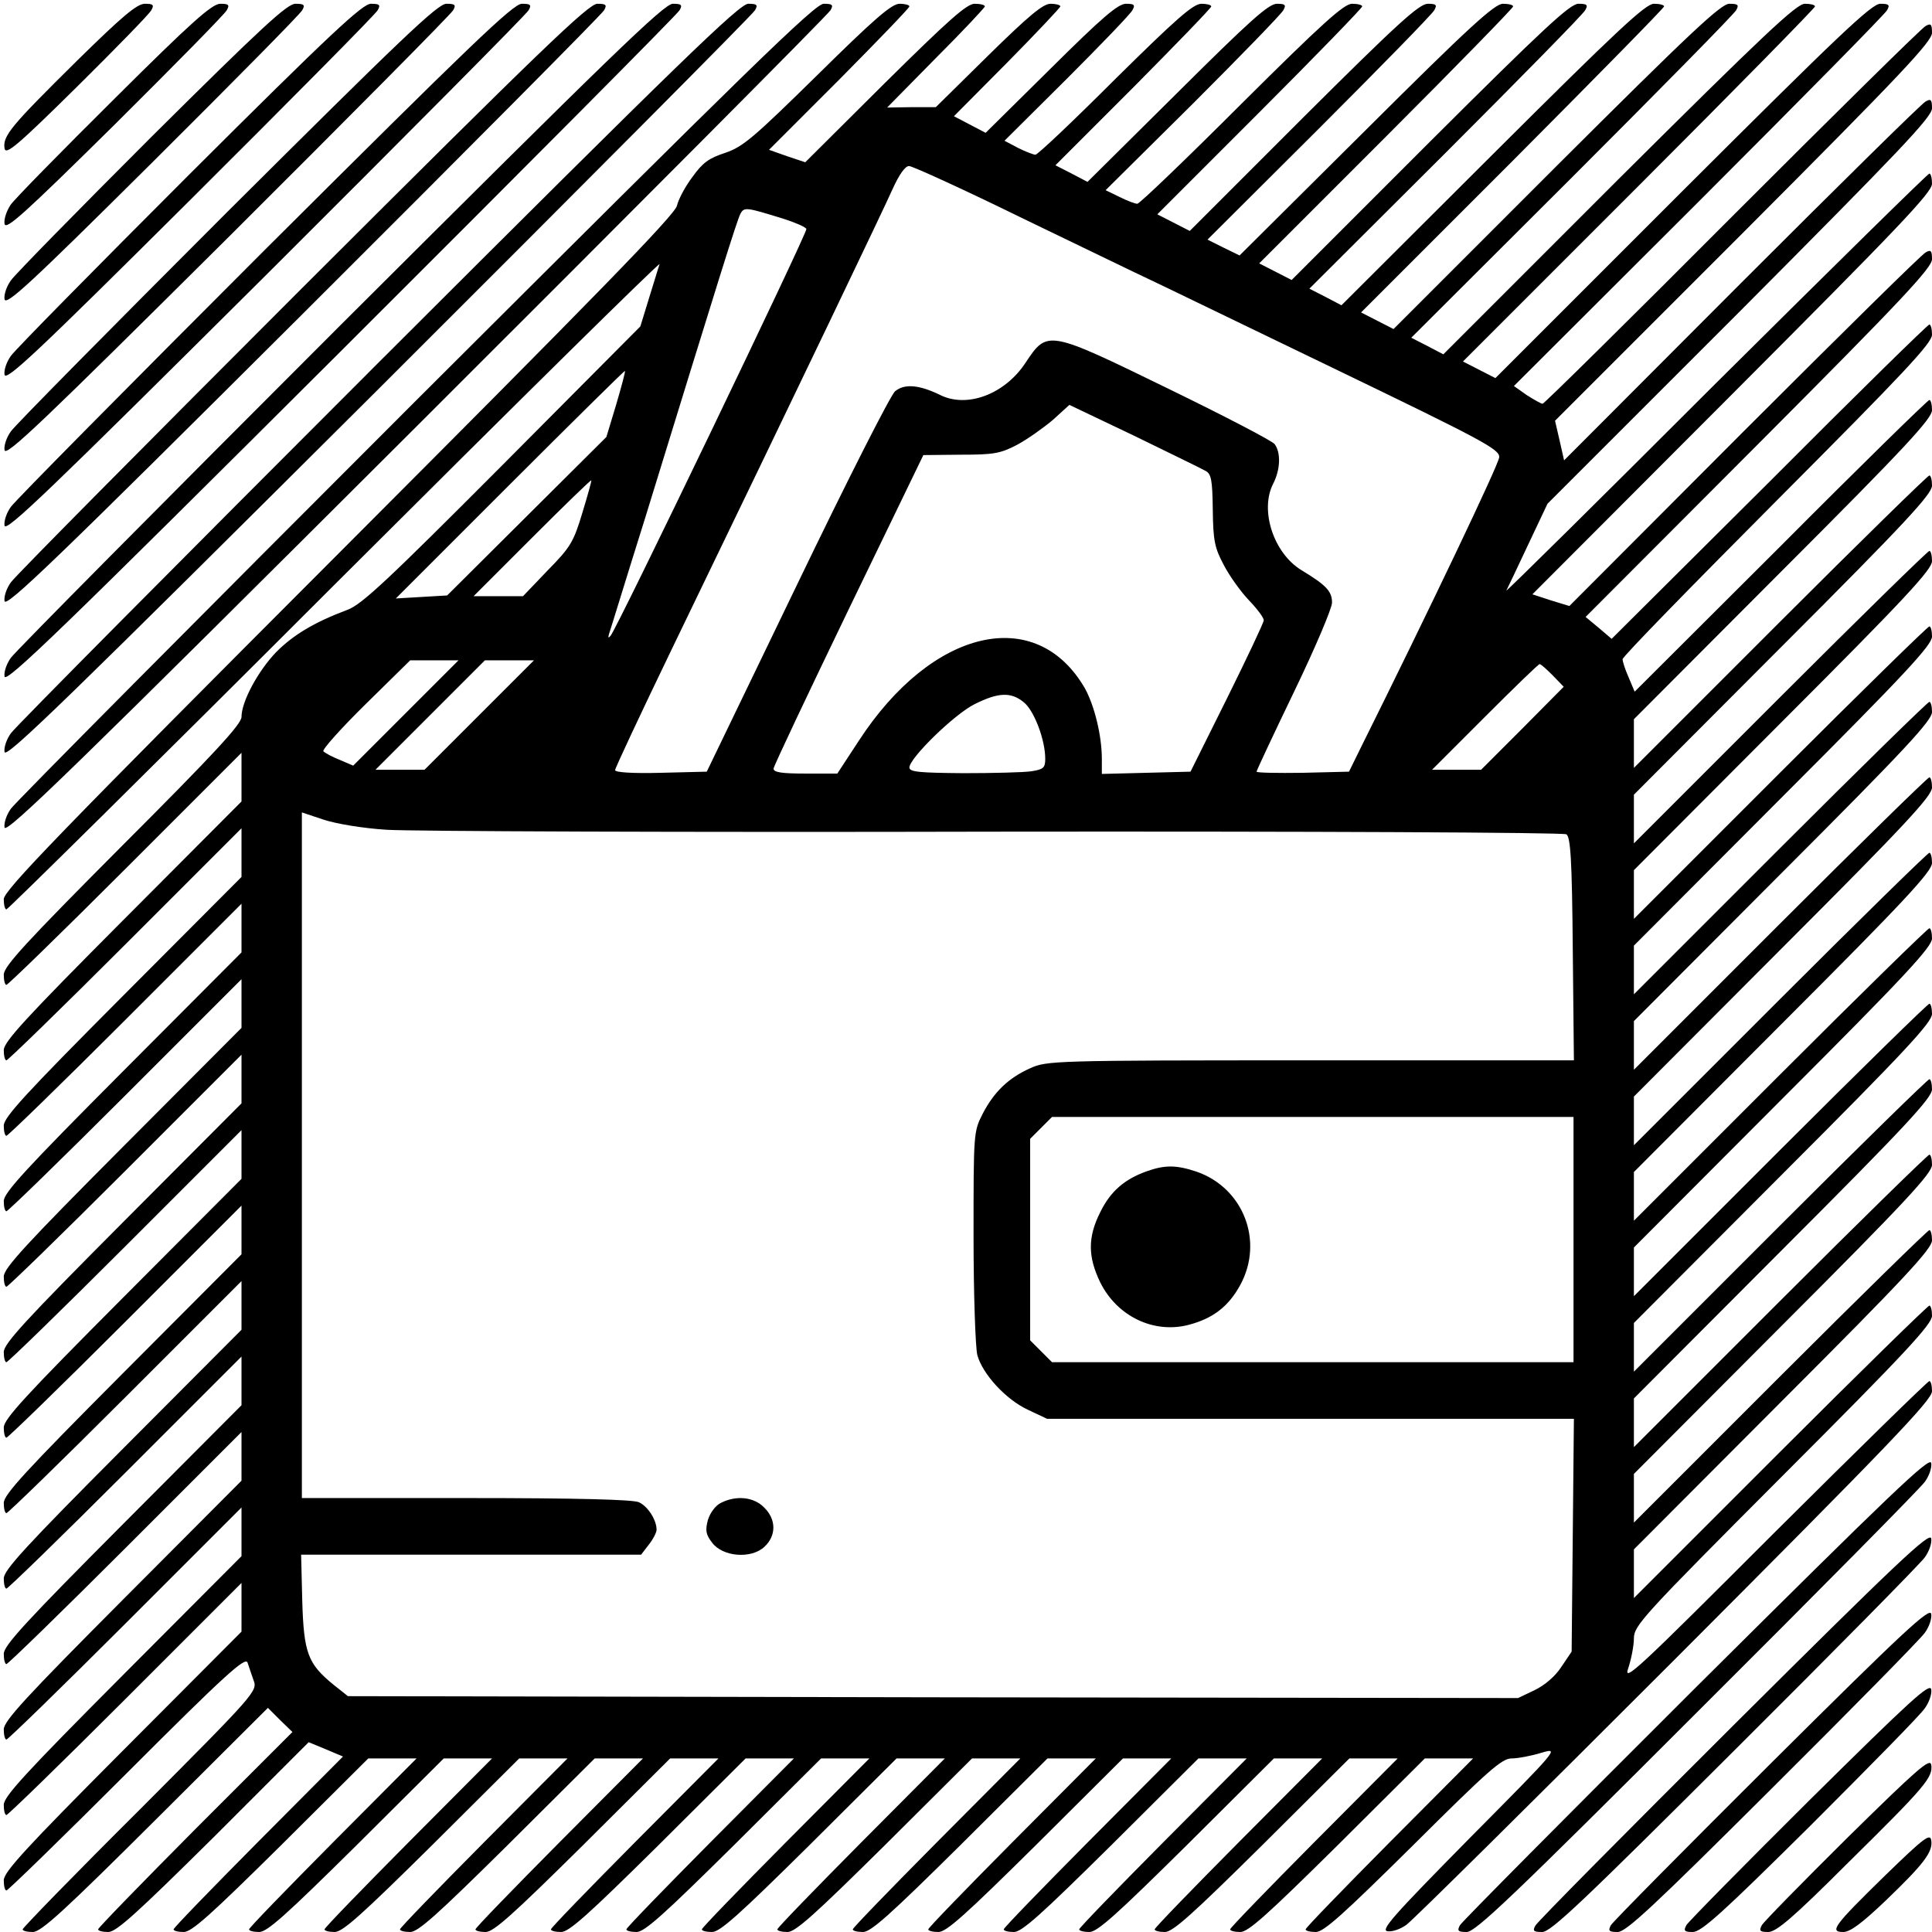 <?xml version="1.0" standalone="no"?>
<!DOCTYPE svg PUBLIC "-//W3C//DTD SVG 20010904//EN"
 "http://www.w3.org/TR/2001/REC-SVG-20010904/DTD/svg10.dtd">
<svg version="1.0" xmlns="http://www.w3.org/2000/svg"
 width="512pt" height="512pt" viewBox="0 0 512 512"
 preserveAspectRatio="xMidYMid meet">
<g transform="translate(0,512) scale(0.1,-0.1)"
fill="#000000" stroke="none">
<path d="M203 4958 c-174 -172 -196 -198 -191 -231 3 -19 32 5 192 163 103
102 192 193 197 203 8 14 5 17 -17 17 -21 0 -60 -33 -181 -152z"/>
<path d="M303 4858 c-140 -139 -264 -265 -275 -281 -10 -15 -18 -37 -16 -50 3
-18 49 23 292 263 158 157 292 293 297 303 8 14 5 17 -17 17 -22 0 -75 -47
-281 -252z"/>
<path d="M402 4758 c-194 -194 -362 -365 -373 -381 -11 -15 -19 -37 -17 -50 4
-18 67 40 392 363 213 212 392 393 397 403 8 14 5 17 -18 17 -22 0 -89 -62
-381 -352z"/>
<path d="M502 4658 c-249 -249 -462 -465 -473 -481 -11 -15 -19 -37 -17 -50 4
-18 84 57 492 463 268 267 492 493 497 503 8 14 5 17 -18 17 -22 0 -104 -76
-481 -452z"/>
<path d="M602 4558 c-304 -304 -562 -565 -573 -581 -11 -15 -19 -37 -17 -50 4
-18 101 75 592 563 323 322 592 593 597 603 8 14 5 17 -18 17 -23 0 -118 -91
-581 -552z"/>
<path d="M702 4458 c-359 -359 -662 -665 -673 -681 -11 -15 -19 -37 -17 -50 4
-18 118 92 692 663 378 377 692 693 697 703 8 14 5 17 -18 17 -23 0 -133 -106
-681 -652z"/>
<path d="M802 4358 c-414 -414 -762 -765 -773 -781 -11 -15 -19 -37 -17 -50 4
-18 136 109 792 763 433 432 792 793 797 803 8 14 5 17 -18 17 -23 0 -148
-120 -781 -752z"/>
<path d="M902 4258 c-469 -469 -862 -865 -873 -881 -11 -15 -19 -37 -17 -50 4
-18 153 126 892 863 488 487 892 893 897 903 8 14 5 17 -18 17 -23 0 -162
-135 -881 -852z"/>
<path d="M1002 4158 c-524 -524 -962 -965 -973 -981 -11 -15 -19 -37 -17 -50
4 -18 170 144 992 963 543 542 992 993 997 1003 8 14 5 17 -18 17 -23 0 -177
-149 -981 -952z"/>
<path d="M1102 4058 c-579 -579 -1062 -1065 -1073 -1081 -11 -15 -19 -37 -17
-50 4 -18 188 161 1092 1063 598 597 1092 1093 1097 1103 8 14 5 17 -18 17
-23 0 -191 -164 -1081 -1052z"/>
<path d="M2166 4921 c-170 -167 -197 -190 -244 -206 -43 -14 -60 -26 -87 -64
-19 -25 -37 -59 -41 -76 -4 -23 -221 -245 -895 -920 -744 -745 -889 -895 -889
-918 0 -15 3 -27 7 -27 4 0 397 388 872 863 475 474 861 855 859 847 -3 -8
-15 -49 -28 -90 l-23 -75 -365 -367 c-303 -304 -373 -370 -411 -384 -88 -33
-143 -66 -189 -112 -48 -50 -92 -131 -92 -172 0 -19 -73 -98 -315 -340 -257
-258 -315 -321 -315 -343 0 -15 3 -27 7 -27 4 0 146 138 315 307 l308 308 0
-65 0 -64 -315 -316 c-257 -258 -315 -321 -315 -343 0 -15 3 -27 7 -27 4 0
146 138 315 307 l308 308 0 -65 0 -64 -315 -316 c-257 -258 -315 -321 -315
-343 0 -15 3 -27 7 -27 4 0 146 138 315 307 l308 308 0 -65 0 -64 -315 -316
c-257 -258 -315 -321 -315 -343 0 -15 3 -27 7 -27 4 0 146 138 315 307 l308
308 0 -65 0 -64 -315 -316 c-257 -258 -315 -321 -315 -343 0 -15 3 -27 7 -27
4 0 146 138 315 307 l308 308 0 -65 0 -64 -315 -316 c-257 -258 -315 -321
-315 -343 0 -15 3 -27 7 -27 4 0 146 138 315 307 l308 308 0 -65 0 -64 -315
-316 c-257 -258 -315 -321 -315 -343 0 -15 3 -27 7 -27 4 0 146 138 315 307
l308 308 0 -65 0 -64 -315 -316 c-257 -258 -315 -321 -315 -343 0 -15 3 -27 7
-27 4 0 146 138 315 307 l308 308 0 -65 0 -64 -315 -316 c-257 -258 -315 -321
-315 -343 0 -15 3 -27 7 -27 4 0 146 138 315 307 l308 308 0 -65 0 -64 -315
-316 c-257 -258 -315 -321 -315 -343 0 -15 3 -27 7 -27 4 0 146 138 315 307
l308 308 0 -65 0 -64 -315 -316 c-257 -258 -315 -321 -315 -343 0 -15 3 -27 7
-27 4 0 146 138 315 307 l308 308 0 -65 0 -64 -315 -316 c-257 -258 -315 -321
-315 -343 0 -15 3 -27 7 -27 4 0 146 138 315 307 l308 308 0 -65 0 -64 -315
-316 c-257 -258 -315 -321 -315 -343 0 -15 3 -27 7 -27 4 0 148 140 320 312
258 258 313 308 319 292 3 -10 11 -32 16 -47 11 -28 5 -35 -300 -341 -172
-171 -312 -315 -312 -319 0 -4 12 -7 27 -7 22 0 83 56 325 297 l298 297 32
-32 33 -32 -258 -258 c-141 -142 -257 -261 -257 -265 0 -4 12 -7 27 -7 21 0
75 49 279 251 l252 252 46 -19 45 -19 -224 -225 c-124 -125 -225 -229 -225
-233 0 -4 12 -7 27 -7 21 0 72 46 258 230 l231 230 64 0 64 0 -222 -223 c-122
-123 -222 -226 -222 -230 0 -4 12 -7 27 -7 21 0 72 46 258 230 l231 230 64 0
64 0 -222 -223 c-122 -123 -222 -226 -222 -230 0 -4 12 -7 27 -7 21 0 72 46
258 230 l231 230 64 0 64 0 -222 -223 c-122 -123 -222 -226 -222 -230 0 -4 12
-7 27 -7 21 0 72 46 258 230 l231 230 64 0 64 0 -222 -223 c-122 -123 -222
-226 -222 -230 0 -4 12 -7 27 -7 21 0 72 46 258 230 l231 230 64 0 64 0 -222
-223 c-122 -123 -222 -226 -222 -230 0 -4 12 -7 27 -7 21 0 72 46 258 230
l231 230 64 0 64 0 -222 -223 c-122 -123 -222 -226 -222 -230 0 -4 12 -7 27
-7 21 0 72 46 258 230 l231 230 64 0 64 0 -222 -223 c-122 -123 -222 -226
-222 -230 0 -4 12 -7 27 -7 21 0 72 46 258 230 l231 230 64 0 64 0 -222 -223
c-122 -123 -222 -226 -222 -230 0 -4 12 -7 27 -7 21 0 72 46 258 230 l231 230
64 0 64 0 -222 -223 c-122 -123 -222 -226 -222 -230 0 -4 12 -7 27 -7 21 0 72
46 258 230 l231 230 64 0 64 0 -222 -223 c-122 -123 -222 -226 -222 -230 0 -4
12 -7 27 -7 21 0 72 46 258 230 l231 230 64 0 64 0 -222 -223 c-122 -123 -222
-226 -222 -230 0 -4 12 -7 27 -7 21 0 72 46 258 230 l231 230 64 0 64 0 -222
-223 c-122 -123 -222 -226 -222 -230 0 -4 12 -7 27 -7 21 0 72 46 258 230
l231 230 64 0 64 0 -222 -223 c-122 -123 -222 -226 -222 -230 0 -4 12 -7 27
-7 21 0 72 46 258 230 l231 230 64 0 64 0 -222 -223 c-122 -123 -222 -226
-222 -230 0 -4 12 -7 27 -7 21 0 72 46 258 230 l231 230 64 0 64 0 -222 -223
c-122 -123 -222 -226 -222 -230 0 -4 12 -7 27 -7 21 0 72 46 258 230 200 199
235 230 261 230 17 0 53 7 79 15 48 14 47 13 -191 -227 -202 -205 -236 -243
-217 -246 13 -2 35 6 50 17 16 11 335 327 711 703 568 569 682 688 682 711 0
15 -3 27 -7 27 -4 0 -189 -181 -411 -402 -362 -362 -401 -399 -387 -359 8 24
15 60 15 79 0 34 22 58 395 432 325 325 395 401 395 423 0 15 -3 27 -7 27 -4
0 -182 -174 -395 -387 l-388 -388 0 65 0 64 395 396 c325 325 395 401 395 423
0 15 -3 27 -7 27 -4 0 -182 -174 -395 -387 l-388 -388 0 65 0 64 395 396 c325
325 395 401 395 423 0 15 -3 27 -7 27 -4 0 -182 -174 -395 -387 l-388 -388 0
65 0 64 395 396 c325 325 395 401 395 423 0 15 -3 27 -7 27 -4 0 -182 -174
-395 -387 l-388 -388 0 65 0 64 395 396 c325 325 395 401 395 423 0 15 -3 27
-7 27 -4 0 -182 -174 -395 -387 l-388 -388 0 65 0 64 395 396 c325 325 395
401 395 423 0 15 -3 27 -7 27 -4 0 -182 -174 -395 -387 l-388 -388 0 65 0 64
395 396 c325 325 395 401 395 423 0 15 -3 27 -7 27 -4 0 -182 -174 -395 -387
l-388 -388 0 65 0 64 395 396 c325 325 395 401 395 423 0 15 -3 27 -7 27 -4 0
-182 -174 -395 -387 l-388 -388 0 65 0 64 395 396 c325 325 395 401 395 423 0
15 -3 27 -7 27 -4 0 -182 -174 -395 -387 l-388 -388 0 65 0 64 395 396 c325
325 395 401 395 423 0 15 -3 27 -7 27 -4 0 -182 -174 -395 -387 l-388 -388 0
65 0 64 395 396 c325 325 395 401 395 423 0 15 -3 27 -7 27 -4 0 -182 -174
-395 -387 l-388 -388 0 65 0 64 395 396 c325 325 395 401 395 423 0 15 -3 27
-7 27 -4 0 -182 -174 -395 -387 l-388 -388 0 65 0 64 395 396 c325 325 395
401 395 423 0 15 -3 27 -7 27 -4 0 -182 -174 -394 -387 l-387 -386 -16 38 c-9
20 -16 42 -16 48 0 7 185 196 410 422 337 338 410 416 410 438 0 15 -3 27 -7
27 -4 0 -195 -187 -424 -417 l-418 -416 -34 29 -35 29 459 460 c382 383 459
466 459 488 0 23 -3 26 -17 18 -10 -5 -226 -218 -481 -473 l-463 -464 -49 15
-49 16 529 530 c439 440 530 535 530 558 0 15 -3 27 -7 27 -4 0 -259 -251
-567 -557 -307 -307 -556 -553 -554 -548 3 6 29 60 57 120 l52 110 510 510
c424 426 509 515 509 538 0 23 -3 26 -17 18 -10 -5 -229 -221 -488 -480 l-470
-471 -12 53 -12 52 500 500 c416 417 499 505 499 528 0 23 -3 26 -17 18 -10
-5 -241 -233 -513 -505 -272 -273 -498 -496 -502 -496 -4 0 -23 11 -42 23
l-34 24 490 489 c269 269 494 497 499 507 8 14 5 17 -18 17 -23 0 -110 -83
-524 -496 l-496 -496 -43 22 -43 22 467 467 c256 256 466 470 466 474 0 4 -12
7 -27 7 -22 0 -108 -81 -493 -464 l-465 -465 -42 22 -43 22 426 425 c234 234
430 433 435 443 8 14 5 17 -18 17 -22 0 -100 -73 -459 -431 l-431 -431 -43 22
-43 22 402 402 c220 221 401 405 401 409 0 4 -12 7 -27 7 -22 0 -98 -71 -427
-399 l-401 -400 -42 22 -43 22 361 360 c198 198 365 368 370 378 8 14 5 17
-18 17 -22 0 -91 -64 -394 -366 l-366 -366 -43 22 -43 22 337 337 c185 185
336 340 336 344 0 4 -12 7 -27 7 -22 0 -89 -61 -362 -333 l-336 -334 -43 21
-42 21 296 295 c162 162 300 303 305 313 8 14 5 17 -17 17 -23 0 -82 -54 -330
-301 l-301 -301 -43 22 -43 22 272 272 c149 149 271 275 271 279 0 4 -12 7
-27 7 -21 0 -78 -51 -293 -265 -146 -146 -270 -265 -276 -265 -6 0 -27 8 -47
18 l-37 18 231 229 c127 127 235 238 240 248 8 14 5 17 -17 17 -22 0 -72 -45
-264 -236 l-238 -236 -42 22 -43 22 207 207 c113 114 206 210 206 214 0 4 -12
7 -26 7 -22 0 -68 -41 -229 -200 -110 -110 -205 -200 -211 -200 -5 0 -26 8
-46 18 l-36 19 165 164 c90 90 169 172 174 182 8 14 5 17 -17 17 -21 0 -63
-36 -199 -171 l-173 -171 -42 22 -42 22 141 142 c77 78 141 146 141 149 0 4
-12 7 -26 7 -20 0 -58 -32 -165 -137 l-139 -137 -65 0 -64 -1 129 131 c72 72
130 134 130 137 0 4 -12 7 -27 7 -21 0 -69 -43 -238 -210 l-211 -210 -48 16
-48 17 186 186 c102 103 186 190 186 194 0 4 -12 7 -26 7 -21 0 -67 -40 -218
-189z m549 -382 c160 -77 308 -149 330 -159 22 -10 240 -116 485 -234 402
-194 445 -217 443 -238 -1 -18 -182 -398 -371 -778 l-27 -55 -122 -3 c-68 -1
-123 0 -123 3 0 3 45 99 100 213 55 114 100 220 100 235 0 30 -15 46 -81 86
-74 45 -111 159 -75 229 19 37 21 82 4 105 -7 9 -134 75 -282 147 -320 156
-320 156 -378 69 -55 -84 -156 -122 -228 -85 -54 26 -93 30 -118 9 -12 -10
-129 -241 -260 -513 l-239 -495 -121 -3 c-74 -2 -122 1 -122 7 0 5 67 148 149
318 365 755 560 1163 586 1221 18 40 34 62 44 62 9 0 147 -63 306 -141z m-638
1 c31 -10 59 -22 60 -27 3 -9 -503 -1061 -519 -1078 -6 -7 -7 -5 -4 5 3 8 45
146 95 305 197 640 244 791 253 808 10 19 15 18 115 -13z m-444 -492 l-26 -86
-211 -210 -211 -210 -68 -4 -68 -4 303 303 c166 166 303 301 304 300 2 -1 -9
-41 -23 -89z m1562 -176 c15 -8 18 -24 19 -103 1 -82 5 -101 29 -146 15 -29
45 -71 67 -94 22 -23 40 -47 39 -53 0 -6 -44 -99 -97 -206 l-97 -195 -117 -3
-118 -3 0 40 c0 62 -20 142 -45 187 -129 223 -405 159 -599 -139 l-57 -87 -85
0 c-61 0 -84 3 -84 13 0 6 90 196 199 422 l198 409 99 1 c87 0 105 3 149 26
28 15 70 45 95 66 l44 40 172 -82 c94 -46 179 -87 189 -93z m-1652 -112 c-23
-77 -32 -91 -92 -152 l-65 -68 -66 0 -65 0 155 155 c85 85 155 153 157 152 1
-2 -10 -41 -24 -87z m-467 -529 l-140 -140 -35 15 c-20 8 -39 18 -44 23 -4 4
46 60 111 124 l119 117 64 0 64 0 -139 -139z m194 -6 l-145 -145 -65 0 -65 0
145 145 145 145 65 0 65 0 -145 -145z m2845 105 l29 -30 -109 -110 -110 -110
-65 0 -65 0 140 140 c77 77 142 140 145 140 4 0 19 -14 35 -30z m-1402 -71
c27 -21 57 -99 57 -150 0 -24 -5 -28 -37 -33 -21 -3 -102 -5 -180 -5 -115 1
-143 3 -143 15 0 25 120 142 173 168 62 31 96 33 130 5z m-1688 -338 c60 -4
786 -7 1611 -5 826 1 1508 -2 1515 -7 11 -7 15 -65 17 -304 l3 -295 -698 0
c-681 0 -699 -1 -743 -21 -58 -26 -96 -63 -126 -121 -24 -47 -24 -51 -24 -325
0 -153 5 -294 10 -314 14 -51 76 -118 134 -145 l51 -24 698 0 698 0 -3 -308
-3 -309 -27 -40 c-16 -25 -44 -49 -71 -62 l-44 -21 -1550 2 -1551 3 -39 31
c-67 55 -78 83 -82 222 l-3 122 450 0 451 0 20 26 c12 15 21 33 21 40 0 26
-23 62 -47 73 -16 7 -161 11 -458 11 l-435 0 0 908 0 909 57 -19 c33 -11 104
-23 168 -27z m3145 -1086 l0 -325 -691 0 -691 0 -29 29 -29 29 0 267 0 267 29
29 29 29 691 0 691 0 0 -325z"/>
<path d="M1910 1137 c-14 -7 -28 -26 -34 -45 -7 -27 -6 -38 11 -60 28 -38 104
-44 139 -11 32 30 31 73 -1 104 -27 28 -74 33 -115 12z"/>
<path d="M3039 2016 c-59 -21 -96 -53 -123 -108 -34 -67 -33 -119 0 -187 45
-90 142 -136 234 -112 65 17 106 49 137 106 63 116 8 257 -116 300 -54 18 -84
18 -132 1z"/>
<path d="M4496 650 c-339 -338 -622 -623 -627 -632 -8 -15 -5 -18 18 -18 23 0
123 95 611 583 321 320 592 594 603 610 11 15 19 37 17 50 -4 18 -106 -80
-622 -593z"/>
<path d="M4596 550 c-284 -283 -522 -523 -527 -533 -8 -14 -5 -17 18 -17 23 0
108 81 511 483 266 265 492 494 503 510 11 15 19 37 17 50 -4 18 -89 -62 -522
-493z"/>
<path d="M4696 450 c-229 -228 -422 -423 -427 -432 -8 -15 -5 -18 18 -18 22 0
93 66 411 383 211 210 392 394 403 410 11 15 19 37 17 50 -4 18 -72 -45 -422
-393z"/>
<path d="M4796 350 c-174 -173 -322 -323 -327 -332 -8 -15 -5 -18 17 -18 23 0
80 52 312 282 156 156 293 295 303 311 11 15 19 37 17 50 -4 18 -54 -28 -322
-293z"/>
<path d="M4896 250 c-119 -118 -222 -223 -227 -232 -8 -15 -5 -18 17 -18 21 0
65 37 211 183 205 202 226 227 221 260 -3 19 -37 -11 -222 -193z"/>
<path d="M4996 150 c-136 -133 -149 -150 -111 -150 18 0 49 23 111 82 102 98
127 130 122 161 -3 19 -19 7 -122 -93z"/>
</g>
</svg>
